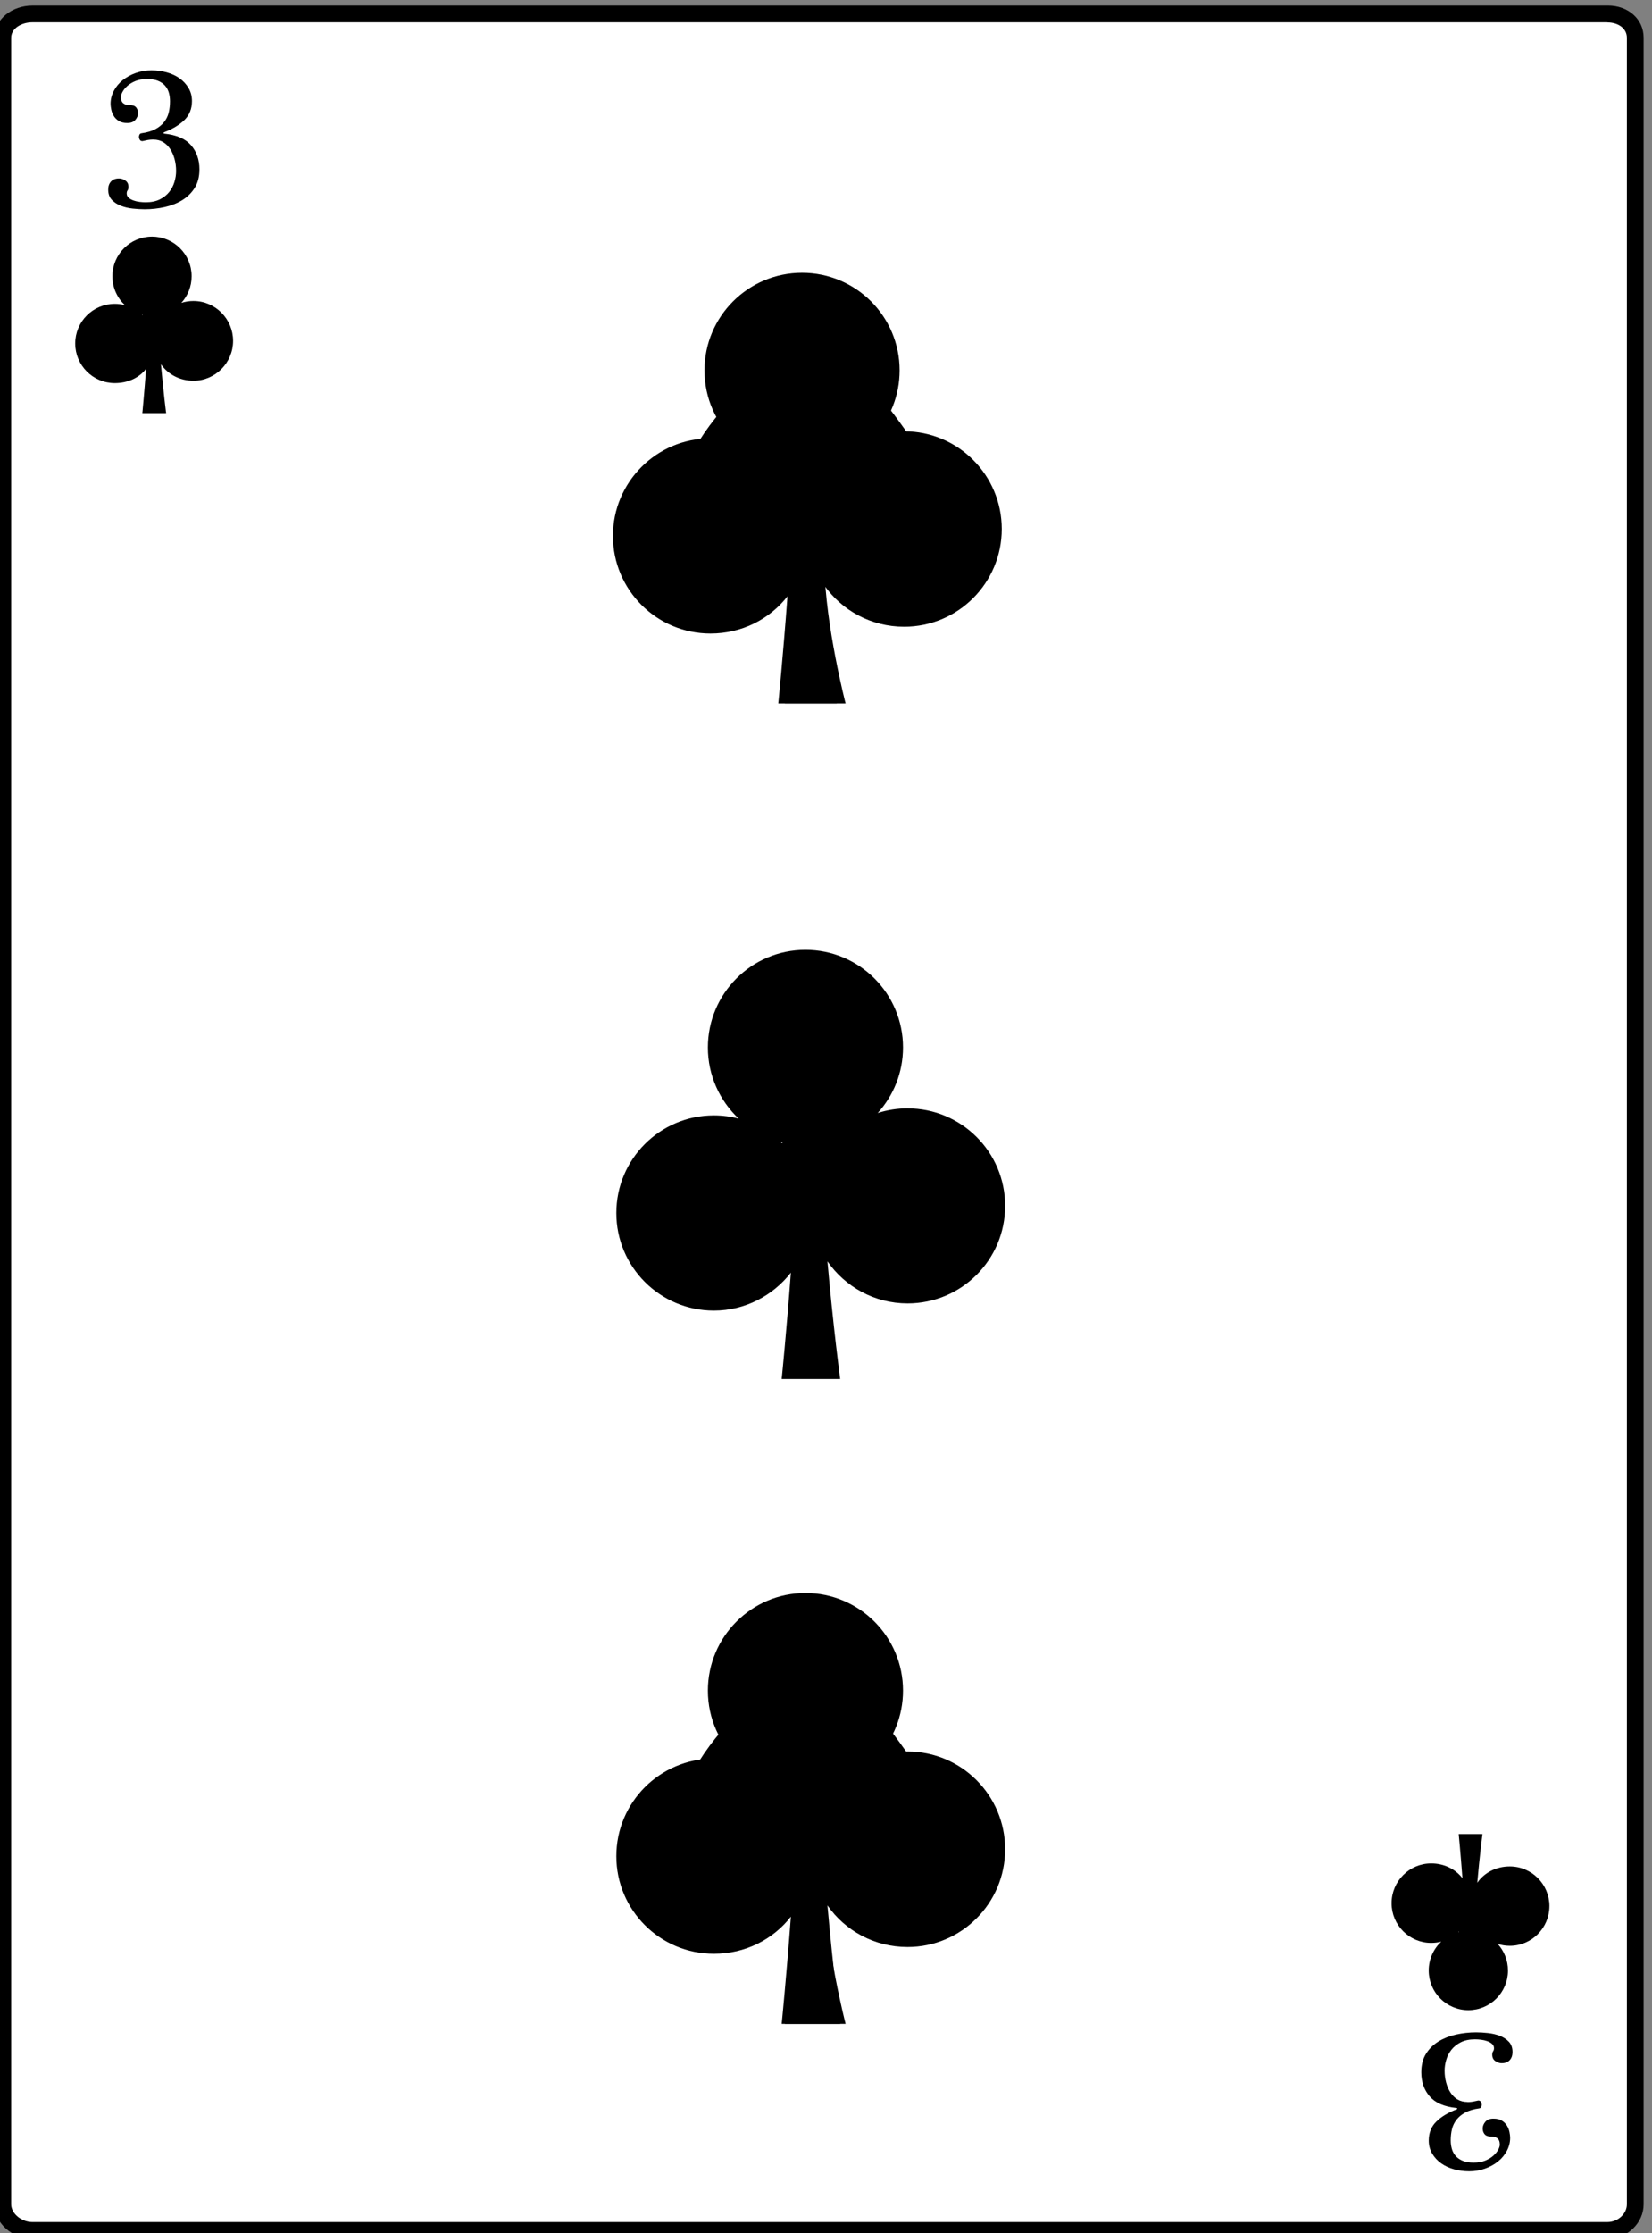 <?xml version="1.0" encoding="UTF-8"?>
<svg enable-background="new 0 0 800 800" version="1.1" viewBox="108 0 592 800" xmlSpace="preserve" xmlns="http://www.w3.org/2000/svg" xmlnsCc="http://web.resource.org/cc/" xmlnsDc="http://purl.org/dc/elements/1.1/" xmlnsRdf="http://www.w3.org/1999/02/22-rdf-syntax-ns#">

	
		
			<rect x="108" y="0" width="592" height="800" fill="#808080" stroke="none"/>

	
		
			<path d="m119.61 799c-5.549 0-9.608-4.351-9.608-9.365v-776.12c0-5.015 4.06-9.52 9.61-9.52h564.38c5.55 0 10.01 4.505 10.01 9.521v776.11c0 5.015-4.459 9.365-10.009 9.365h-564.38z" fill="#fff"/>
			<path d="m684.01 8.032c3.879 0 6.988 2.146 6.988 5.489v776.11c0 3.343-3.131 6.365-7.009 6.365h-564.38c-3.877 0-7.608-3.022-7.608-6.365v-776.12c0-3.343 3.73-5.52 7.61-5.52h564.39m-0.01-6h-564.38c-7.23 0-13.61 4.823-13.61 11.521v776.11c0 6.696 6.375 12.365 13.608 12.365h564.38c7.232 0 13.009-5.669 13.009-12.365v-776.12c0-6.697-5.56-11.52-12.8-11.52h-0.21z"/>
		
		
			
				
					<path d="m162.93 49.993c-0.918 0-1.771 0.094-2.557 0.282-0.789 0.189-1.229 0.283-1.323 0.283-0.4 0-0.694-0.129-0.882-0.388s-0.305-0.558-0.352-0.899c-0.047-0.34 0-0.67 0.141-0.987s0.387-0.5 0.74-0.547c2.021-0.282 3.679-0.77 4.973-1.463 1.293-0.693 2.339-1.546 3.138-2.557s1.353-2.145 1.658-3.403c0.306-1.257 0.458-2.604 0.458-4.038 0-1.105-0.141-2.14-0.423-3.104-0.283-0.964-0.753-1.81-1.412-2.54-0.658-0.729-1.504-1.299-2.539-1.71-1.034-0.411-2.315-0.617-3.844-0.617-1.599 0-2.985 0.241-4.16 0.723-1.176 0.482-2.152 1.075-2.927 1.78-0.776 0.706-1.353 1.417-1.728 2.134-0.376 0.717-0.565 1.322-0.565 1.816 0 0.188 0.024 0.453 0.071 0.793 0.046 0.341 0.163 0.665 0.353 0.97 0.188 0.306 0.499 0.57 0.935 0.793 0.435 0.224 1.04 0.335 1.815 0.335 1.059 0 1.817 0.276 2.275 0.828 0.458 0.553 0.688 1.241 0.688 2.063 0 0.847-0.317 1.646-0.952 2.398-0.635 0.753-1.6 1.128-2.892 1.128-1.247 0-2.257-0.241-3.033-0.723-0.775-0.481-1.382-1.081-1.816-1.798-0.435-0.717-0.734-1.475-0.899-2.275-0.165-0.799-0.248-1.493-0.248-2.081 0-1.622 0.389-3.168 1.164-4.638 0.776-1.469 1.834-2.745 3.174-3.826 1.341-1.081 2.904-1.939 4.691-2.574 1.786-0.635 3.667-0.952 5.643-0.952 1.88 0 3.695 0.241 5.445 0.723 1.748 0.482 3.285 1.194 4.606 2.134 1.323 0.94 2.394 2.098 3.213 3.474s1.229 2.934 1.229 4.673c0 2.774-0.906 5.043-2.716 6.806-1.811 1.763-4.232 3.222-7.265 4.374-0.141 0.047-0.211 0.141-0.211 0.282s0.094 0.211 0.282 0.211c4.373 0.447 7.564 1.829 9.575 4.144 2.01 2.316 3.015 5.202 3.015 8.658 0 2.609-0.565 4.814-1.692 6.612-1.128 1.799-2.61 3.262-4.444 4.391-1.833 1.128-3.926 1.958-6.276 2.486-2.352 0.529-4.761 0.793-7.23 0.793-1.293 0-2.709-0.083-4.249-0.247-1.541-0.165-2.963-0.499-4.268-1.005-1.304-0.505-2.386-1.217-3.244-2.133-0.859-0.917-1.288-2.139-1.288-3.667 0-1.199 0.335-2.163 1.004-2.892 0.67-0.729 1.628-1.094 2.874-1.094 0.777 0 1.535 0.253 2.275 0.759 0.742 0.505 1.111 1.264 1.111 2.274 0 0.541-0.105 0.953-0.317 1.234-0.21 0.282-0.317 0.647-0.317 1.093 0 0.611 0.23 1.123 0.688 1.534s1.034 0.741 1.728 0.987c0.693 0.247 1.428 0.417 2.204 0.511 0.775 0.094 1.505 0.142 2.187 0.142 2.021 0 3.726-0.353 5.114-1.058 1.387-0.706 2.503-1.599 3.35-2.681 0.846-1.081 1.463-2.28 1.851-3.597 0.389-1.316 0.582-2.609 0.582-3.879 0-1.481-0.182-2.897-0.546-4.25-0.365-1.352-0.882-2.544-1.553-3.579-0.669-1.035-1.51-1.863-2.521-2.486-1.01-0.621-2.2-0.933-3.56-0.933z"/>
				
			
			
				
					<path d="m633.86 753.01c0.918 0 1.771-0.095 2.557-0.281 0.789-0.189 1.229-0.282 1.322-0.282 0.399 0 0.693 0.128 0.883 0.388 0.188 0.259 0.306 0.558 0.352 0.898 0.048 0.341 0 0.67-0.141 0.987s-0.389 0.5-0.741 0.548c-2.021 0.281-3.679 0.77-4.972 1.464-1.293 0.692-2.34 1.545-3.139 2.556s-1.353 2.146-1.658 3.403c-0.305 1.258-0.459 2.604-0.459 4.038 0 1.104 0.143 2.139 0.424 3.103 0.282 0.964 0.753 1.811 1.412 2.54 0.658 0.729 1.504 1.3 2.539 1.711 1.033 0.41 2.314 0.616 3.844 0.616 1.599 0 2.984-0.241 4.16-0.722 1.176-0.483 2.152-1.076 2.928-1.781 0.775-0.706 1.352-1.417 1.728-2.135 0.377-0.717 0.563-1.321 0.563-1.816 0-0.187-0.022-0.452-0.069-0.793-0.046-0.342-0.165-0.663-0.353-0.969s-0.499-0.571-0.935-0.794c-0.435-0.225-1.04-0.336-1.817-0.336-1.057 0-1.815-0.276-2.273-0.828-0.459-0.553-0.688-1.239-0.688-2.063 0-0.847 0.316-1.646 0.951-2.398 0.635-0.753 1.601-1.129 2.893-1.129 1.247 0 2.256 0.241 3.033 0.724 0.775 0.481 1.381 1.08 1.816 1.798s0.734 1.476 0.898 2.275c0.165 0.799 0.248 1.493 0.248 2.08 0 1.623-0.389 3.168-1.166 4.638-0.774 1.469-1.833 2.745-3.174 3.826-1.339 1.082-2.902 1.939-4.689 2.574-1.785 0.635-3.667 0.952-5.643 0.952-1.881 0-3.696-0.241-5.445-0.723s-3.285-1.194-4.608-2.134c-1.321-0.94-2.392-2.098-3.211-3.473-0.82-1.376-1.229-2.935-1.229-4.673 0-2.774 0.904-5.044 2.715-6.808 1.812-1.762 4.231-3.221 7.266-4.372 0.14-0.047 0.211-0.142 0.211-0.282 0-0.142-0.094-0.212-0.281-0.212-4.373-0.446-7.565-1.828-9.575-4.144s-3.015-5.201-3.015-8.658c0-2.608 0.564-4.813 1.691-6.611 1.129-1.8 2.61-3.263 4.443-4.392 1.835-1.128 3.928-1.957 6.278-2.486 2.351-0.528 4.761-0.794 7.229-0.794 1.293 0 2.71 0.083 4.249 0.248 1.54 0.164 2.963 0.498 4.269 1.005 1.304 0.505 2.385 1.217 3.243 2.133 0.858 0.918 1.288 2.141 1.288 3.668 0 1.198-0.336 2.162-1.005 2.892-0.67 0.729-1.628 1.095-2.875 1.095-0.776 0-1.534-0.254-2.274-0.759-0.741-0.506-1.11-1.264-1.11-2.275 0-0.54 0.105-0.952 0.317-1.234 0.211-0.281 0.317-0.646 0.317-1.093 0-0.612-0.229-1.124-0.688-1.533-0.458-0.412-1.033-0.741-1.728-0.988s-1.428-0.418-2.205-0.512c-0.774-0.095-1.504-0.142-2.187-0.142-2.021 0-3.726 0.353-5.113 1.059s-2.504 1.599-3.351 2.682c-0.847 1.079-1.462 2.278-1.851 3.596-0.389 1.316-0.583 2.609-0.583 3.879 0 1.481 0.183 2.897 0.548 4.25 0.364 1.352 0.881 2.545 1.551 3.58 0.671 1.034 1.512 1.861 2.522 2.486 1.03 0.59 2.21 0.9 3.58 0.9z"/>
				
			
		
	
	<path d="m400.72 573.77c-8.678 33.031-49.452 44.097-51.11 86.172-1.3 32.995 30.459 38.301 45.929 14.729-0.406 20.418-6.292 50.325-6.292 50.325h21.766s-7.184-27.767-7.599-49.297c13.204 22.911 43.58 15.955 43.344-13.426-0.26-32.68-44.58-61.27-46.04-88.5z" clip-rule="evenodd" fill-rule="evenodd"/>
	<path d="m400.72 100.83c-8.678 33.031-49.452 44.097-51.11 86.172-1.3 32.995 30.459 38.274 45.929 14.702-0.406 20.417-6.292 50.297-6.292 50.297h21.766s-7.184-27.738-7.599-49.268c13.204 22.91 43.58 15.967 43.344-13.414-0.26-32.69-44.58-61.27-46.04-88.49z" clip-rule="evenodd" fill-rule="evenodd"/>
	<g clip-rule="evenodd" fill-rule="evenodd">
		<path d="m177.33 107.82c-1.516 0-2.976 0.24-4.346 0.681 2.29-2.521 3.684-5.869 3.684-9.542 0-7.841-6.356-14.197-14.197-14.197s-14.198 6.355-14.198 14.197c0 4.083 1.727 7.761 4.486 10.35-1.154-0.302-2.363-0.465-3.61-0.465-7.842 0-14.197 6.356-14.197 14.197s6.354 14.197 14.197 14.197c4.555 0 8.605-1.783 11.203-5.118-0.649 8.7-1.338 15.877-1.338 15.877h8.508s-1.007-7.942-1.849-17.517c2.564 3.685 6.827 5.914 11.657 5.914 7.842 0 14.197-6.447 14.197-14.288 0-7.83-6.35-14.28-14.19-14.28zm-18.19 4.94c-0.022 0.045-0.044 0.089-0.066 0.134-0.07-0.067-0.141-0.134-0.212-0.202 0.09 0.03 0.18 0.05 0.28 0.07z"/>
		<path d="m663.24 682.82c0-7.841-6.356-14.221-14.197-14.221-4.829 0-9.093 2.165-11.657 5.85 0.843-9.575 1.85-17.448 1.85-17.448h-8.509s0.688 7.109 1.339 15.809c-2.598-3.335-6.648-5.287-11.204-5.287-7.841 0-14.196 6.404-14.196 14.247 0 7.84 6.355 14.22 14.196 14.22 1.247 0 2.457-0.149 3.611-0.451-2.76 2.59-4.486 6.273-4.486 10.355 0 7.842 6.357 14.201 14.196 14.201 7.842 0 14.197-6.354 14.197-14.196 0-3.672-1.394-7.02-3.683-9.54 1.368 0.44 2.83 0.68 4.346 0.68 7.83 0 14.19-6.38 14.19-14.22zm-32.67 9.35c0.071-0.066 0.143-0.134 0.211-0.201 0.022 0.045 0.045 0.09 0.066 0.135-0.09 0.02-0.18 0.04-0.28 0.07z"/>
	</g>
	<g clip-rule="evenodd" fill-rule="evenodd">
		<path d="m433.23 627.44c-3.735 0-7.331 0.593-10.706 1.678 5.637-6.208 9.074-14.452 9.074-23.497 0-19.31-15.654-34.963-34.962-34.963-19.311 0-34.963 15.653-34.963 34.963 0 10.055 4.25 19.11 11.044 25.488-2.839-0.743-5.818-1.144-8.89-1.144-19.31 0-34.963 15.652-34.963 34.962 0 19.309 15.653 34.962 34.963 34.962 11.216 0 21.193-5.088 27.591-13.301-1.601 21.428-3.297 38.406-3.297 38.406h20.953s-2.478-18.861-4.554-42.442c6.315 9.071 16.815 14.913 28.709 14.913 19.309 0 34.961-15.702 34.961-35.012s-15.65-35.02-34.95-35.02zm-44.81 12.17c-0.052 0.11-0.107 0.219-0.162 0.329-0.172-0.167-0.345-0.331-0.52-0.496 0.22 0.06 0.46 0.11 0.68 0.17z"/>
		<path d="m433.23 397.04c-3.735 0-7.331 0.591-10.706 1.677 5.637-6.209 9.074-14.452 9.074-23.497 0-19.31-15.654-34.963-34.962-34.963-19.311 0-34.963 15.653-34.963 34.963 0 10.054 4.25 19.109 11.044 25.488-2.839-0.744-5.818-1.144-8.89-1.144-19.31 0-34.963 15.653-34.963 34.961 0 19.311 15.653 34.964 34.963 34.964 11.216 0 21.193-5.385 27.591-13.598-1.601 21.428-3.297 38.111-3.297 38.111h20.953s-2.478-18.566-4.554-42.147c6.315 9.071 16.815 15.063 28.709 15.063 19.309 0 34.961-15.63 34.961-34.938s-15.65-34.93-34.95-34.93zm-44.81 12.16c-0.052 0.111-0.107 0.22-0.162 0.329-0.172-0.166-0.345-0.331-0.52-0.495 0.22 0.05 0.46 0.11 0.68 0.16z"/>
		<path d="m432.01 154.5c-3.735 0-7.331 0.592-10.706 1.677 5.638-6.209 9.074-14.452 9.074-23.497 0-19.31-15.653-34.963-34.962-34.963-19.311 0-34.962 15.653-34.962 34.963 0 10.054 4.25 19.109 11.044 25.488-2.838-0.744-5.818-1.144-8.89-1.144-19.309 0-34.963 15.653-34.963 34.962 0 19.31 15.654 34.963 34.963 34.963 11.216 0 21.193-5.117 27.591-13.33-1.59 21.43-3.29 38.38-3.29 38.38h20.953s-2.478-18.834-4.554-42.415c6.315 9.071 16.815 14.928 28.709 14.928 19.31 0 34.962-15.696 34.962-35.005 0.01-19.3-15.65-35-34.96-35zm-44.8 12.16c-0.052 0.11-0.108 0.219-0.162 0.329-0.172-0.167-0.345-0.332-0.52-0.496 0.22 0.07 0.45 0.12 0.68 0.17z"/>
	</g>

</svg>
